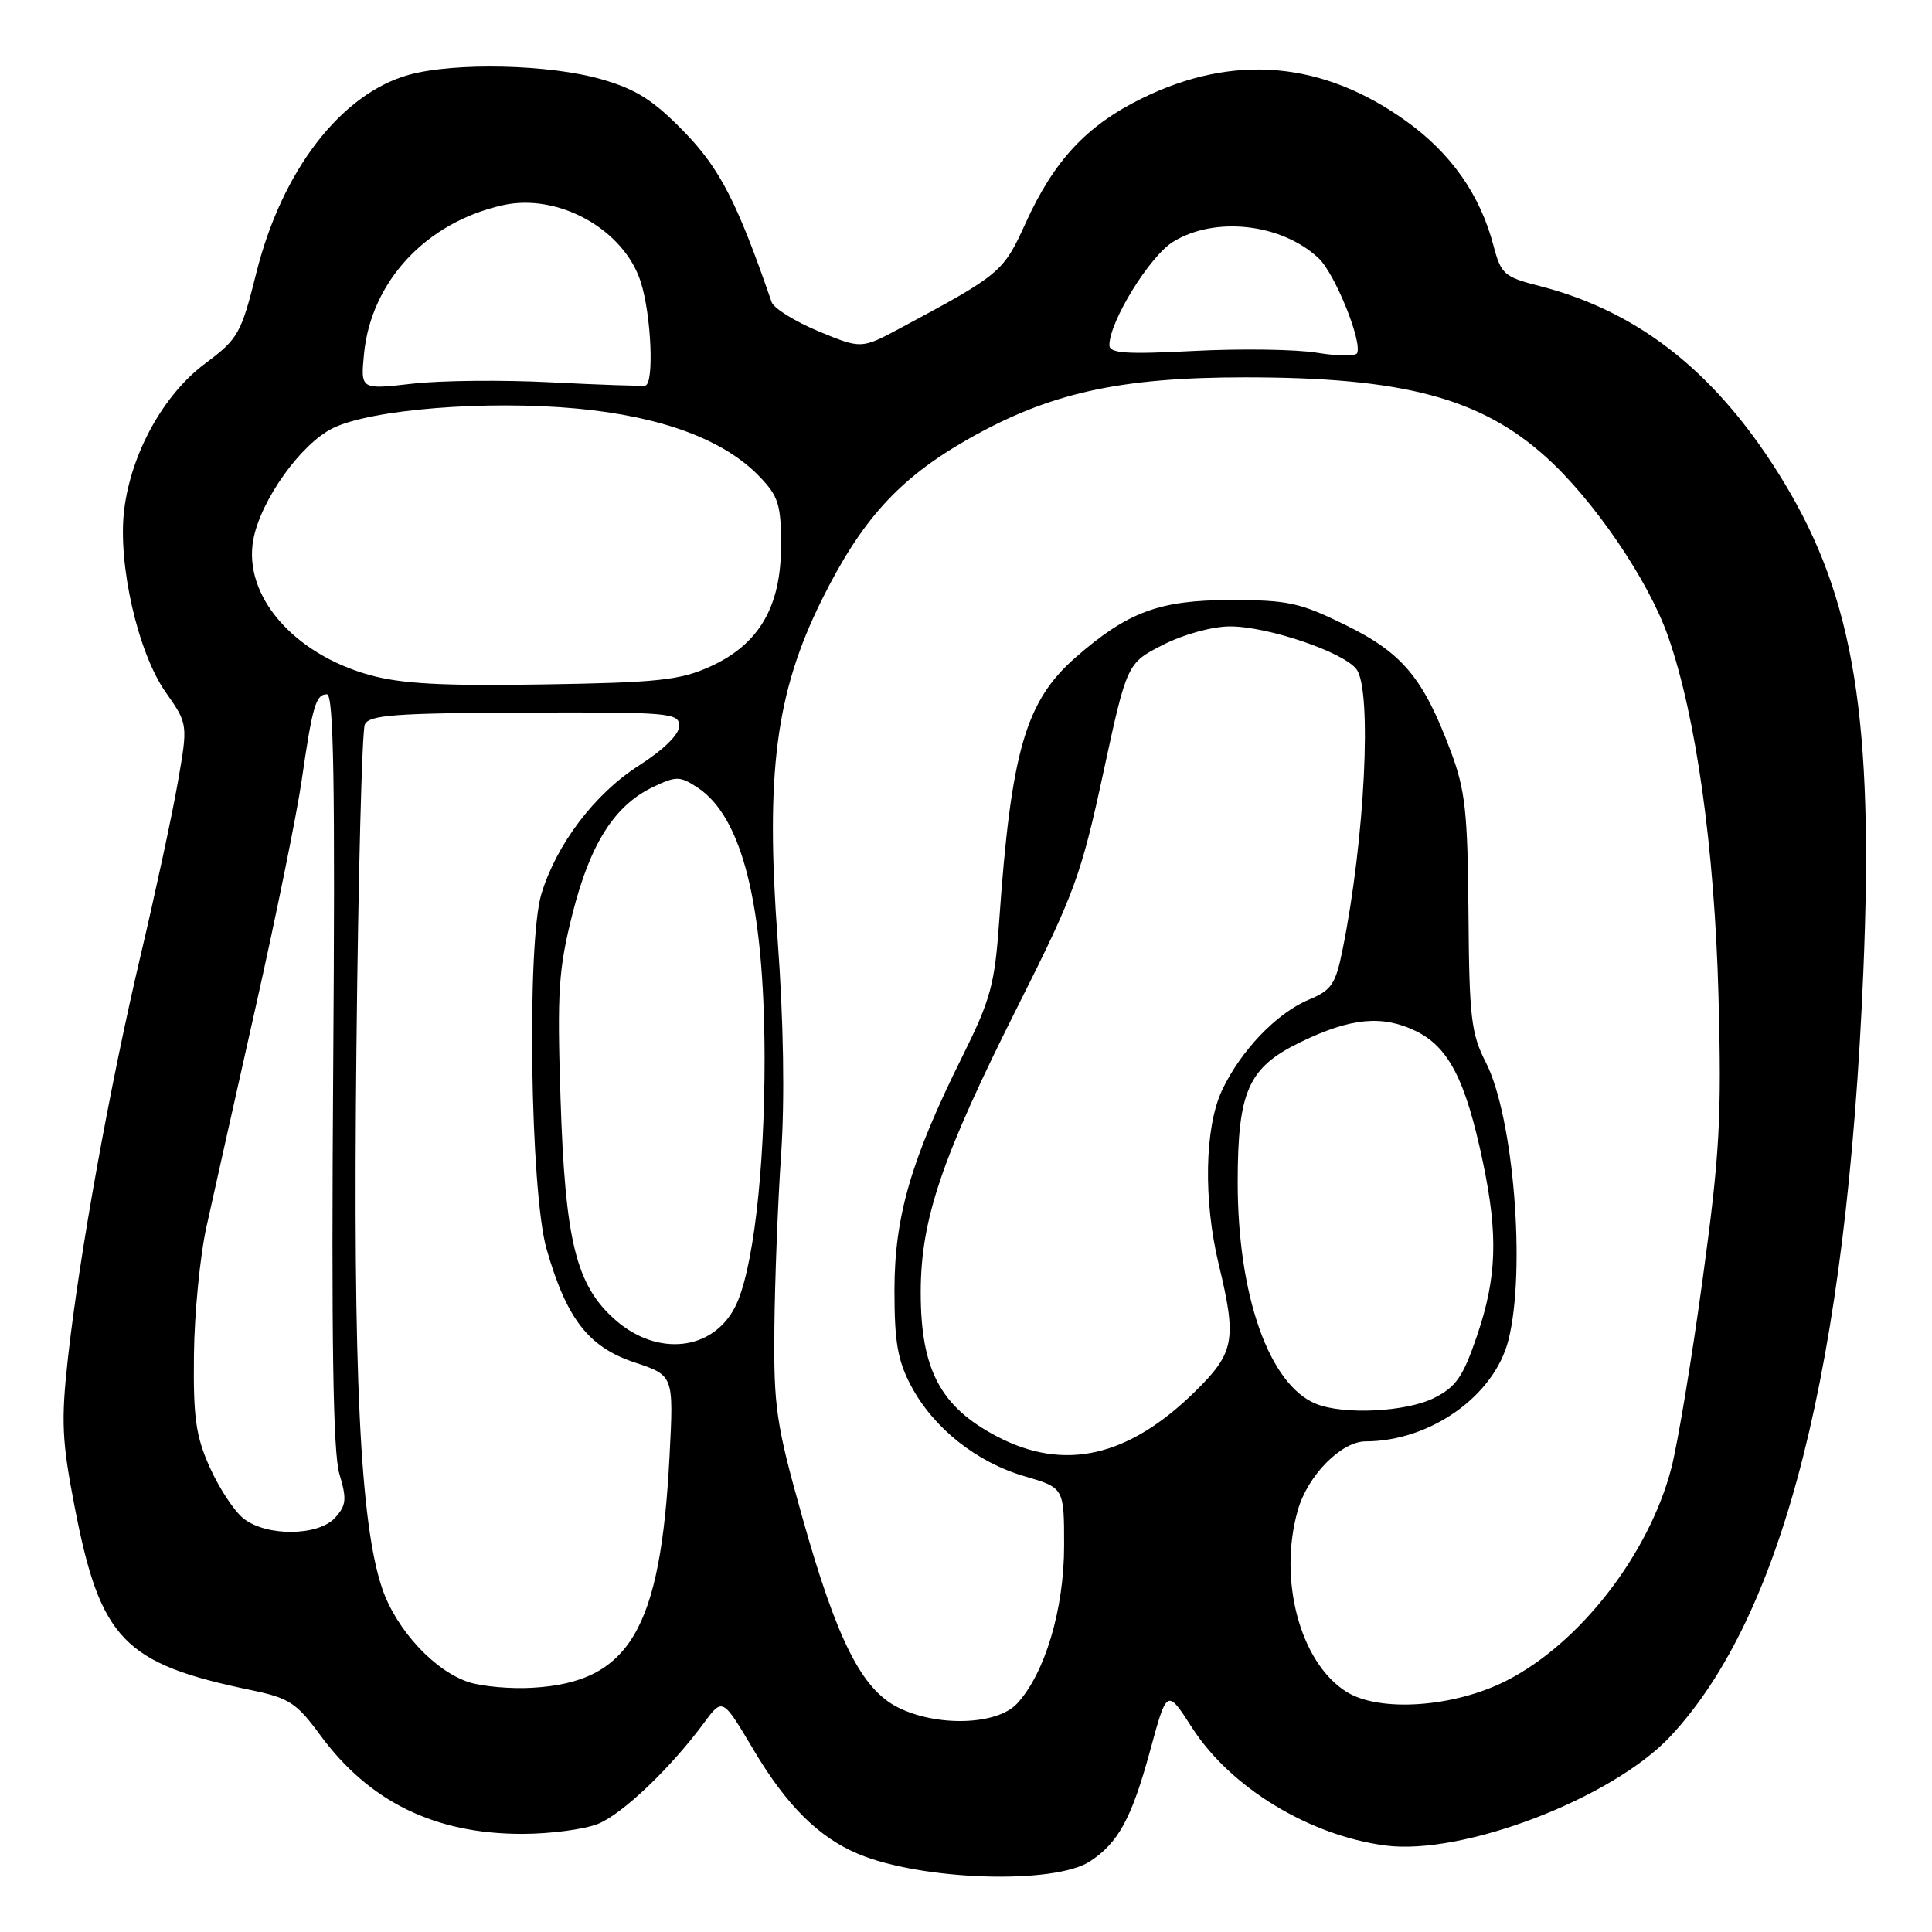 <?xml version="1.0" encoding="UTF-8" standalone="no"?>
<!DOCTYPE svg PUBLIC "-//W3C//DTD SVG 1.1//EN" "http://www.w3.org/Graphics/SVG/1.1/DTD/svg11.dtd" >
<svg xmlns="http://www.w3.org/2000/svg" xmlns:xlink="http://www.w3.org/1999/xlink" version="1.1" viewBox="0 0 256 256">
 <g >
 <path fill="currentColor"
d=" M 144.43 246.64 C 148.20 244.16 149.94 240.97 152.41 231.92 C 154.63 223.76 154.63 223.76 157.95 228.92 C 163.05 236.86 173.44 243.20 183.57 244.54 C 193.82 245.89 213.64 238.30 221.34 230.07 C 236.36 214.00 244.72 180.91 246.90 128.79 C 248.30 95.41 245.70 79.32 236.42 63.97 C 227.79 49.70 217.41 41.34 204.04 37.91 C 199.31 36.70 198.90 36.35 197.90 32.56 C 196.12 25.79 192.27 20.30 186.27 16.01 C 175.21 8.09 163.45 7.08 151.34 13.02 C 143.99 16.62 139.66 21.26 135.88 29.60 C 132.96 36.04 132.56 36.38 119.32 43.47 C 114.13 46.25 114.13 46.25 108.44 43.89 C 105.32 42.59 102.52 40.85 102.24 40.02 C 97.68 26.79 95.38 22.32 90.62 17.43 C 86.57 13.27 84.29 11.82 79.69 10.50 C 72.83 8.52 60.26 8.23 54.19 9.91 C 45.22 12.40 37.36 22.58 33.98 36.10 C 31.94 44.25 31.58 44.88 27.16 48.19 C 21.68 52.27 17.39 60.03 16.46 67.50 C 15.57 74.64 18.25 86.46 21.95 91.72 C 24.92 95.94 24.92 95.94 23.53 103.84 C 22.77 108.18 20.56 118.43 18.63 126.61 C 14.57 143.80 10.51 166.30 8.99 180.05 C 8.08 188.33 8.20 190.94 9.90 199.71 C 13.30 217.24 16.38 220.45 33.28 223.95 C 38.32 225.00 39.30 225.64 42.43 229.91 C 48.92 238.74 57.61 243.00 69.16 243.00 C 72.96 243.00 77.52 242.39 79.30 241.65 C 82.58 240.28 88.91 234.22 93.33 228.23 C 95.75 224.96 95.75 224.96 99.86 231.88 C 104.23 239.24 108.48 243.46 113.73 245.66 C 122.13 249.18 139.70 249.74 144.43 246.64 Z  M 119.00 226.25 C 114.17 223.84 110.89 217.32 106.30 201.00 C 102.84 188.72 102.51 186.46 102.61 176.00 C 102.67 169.68 103.07 159.32 103.50 153.00 C 104.00 145.71 103.83 135.27 103.04 124.50 C 101.42 102.38 102.80 91.79 108.87 79.53 C 114.14 68.90 119.08 63.45 128.14 58.27 C 138.95 52.09 148.27 50.00 165.02 50.00 C 185.88 50.00 196.13 52.71 204.84 60.55 C 211.17 66.24 218.43 76.89 221.02 84.30 C 224.74 94.91 227.18 112.32 227.71 132.00 C 228.14 148.16 227.88 152.90 225.61 169.50 C 224.19 179.95 222.32 191.20 221.47 194.50 C 218.51 205.93 209.33 217.77 199.59 222.71 C 192.62 226.25 182.76 226.92 178.39 224.16 C 172.26 220.29 169.33 209.29 171.98 200.07 C 173.29 195.49 177.73 191.00 180.94 190.99 C 189.53 190.98 198.02 184.95 199.88 177.55 C 202.21 168.30 200.55 147.95 196.88 140.77 C 194.93 136.96 194.68 134.82 194.58 121.00 C 194.48 107.62 194.16 104.69 192.24 99.57 C 188.60 89.84 185.87 86.55 178.31 82.83 C 172.25 79.85 170.67 79.50 163.02 79.51 C 153.63 79.51 149.38 81.09 142.47 87.16 C 135.89 92.94 133.97 99.57 132.40 122.00 C 131.81 130.46 131.27 132.43 127.51 140.00 C 120.70 153.70 118.52 161.22 118.52 171.00 C 118.52 177.84 118.95 180.31 120.73 183.65 C 123.69 189.22 129.37 193.74 135.75 195.61 C 141.00 197.14 141.00 197.14 141.00 204.82 C 141.00 213.24 138.45 221.77 134.75 225.75 C 132.10 228.59 124.18 228.84 119.00 226.25 Z  M 62.26 222.94 C 57.69 221.54 52.53 216.01 50.65 210.50 C 47.71 201.86 46.76 182.06 47.23 138.80 C 47.47 116.09 47.97 96.83 48.34 96.00 C 48.91 94.74 52.32 94.49 69.51 94.42 C 88.76 94.35 90.00 94.46 90.00 96.19 C 90.00 97.32 87.93 99.35 84.63 101.46 C 78.81 105.18 73.74 111.86 71.74 118.44 C 69.78 124.88 70.26 157.93 72.42 165.50 C 75.08 174.76 77.98 178.50 84.09 180.53 C 89.27 182.25 89.27 182.25 88.72 192.88 C 87.54 215.96 83.41 222.92 70.50 223.64 C 67.75 223.80 64.04 223.48 62.26 222.94 Z  M 32.29 201.23 C 31.07 200.28 29.07 197.25 27.83 194.50 C 25.94 190.31 25.60 187.89 25.70 179.50 C 25.76 174.00 26.51 166.35 27.37 162.50 C 28.22 158.65 31.14 145.60 33.86 133.50 C 36.58 121.40 39.32 107.90 39.96 103.50 C 41.41 93.48 41.85 92.00 43.32 92.00 C 44.22 92.00 44.42 103.92 44.15 141.71 C 43.90 177.54 44.13 192.50 44.97 195.30 C 45.97 198.64 45.89 199.46 44.41 201.10 C 42.20 203.55 35.35 203.62 32.29 201.23 Z  M 132.07 190.32 C 124.61 186.40 122.00 181.46 122.00 171.27 C 122.00 161.54 124.77 153.40 135.00 133.06 C 142.35 118.45 143.27 115.93 146.17 102.50 C 149.33 87.87 149.33 87.87 154.13 85.43 C 156.87 84.04 160.67 83.00 162.99 83.00 C 168.01 83.00 178.06 86.42 179.75 88.69 C 181.83 91.50 180.85 111.22 177.91 125.77 C 176.98 130.42 176.45 131.20 173.41 132.47 C 169.14 134.26 164.38 139.24 161.91 144.50 C 159.62 149.41 159.44 159.04 161.48 167.50 C 163.90 177.53 163.59 179.22 158.41 184.33 C 149.52 193.09 141.01 195.02 132.07 190.32 Z  M 174.39 186.02 C 168.18 183.51 164.00 171.69 164.00 156.64 C 164.01 144.55 165.41 141.43 172.32 138.09 C 178.94 134.88 183.08 134.47 187.50 136.57 C 191.93 138.67 194.19 143.04 196.48 153.92 C 198.53 163.66 198.34 169.28 195.71 177.00 C 193.85 182.46 192.94 183.78 190.00 185.25 C 186.31 187.09 178.05 187.50 174.39 186.02 Z  M 81.55 174.91 C 76.32 170.32 74.88 164.49 74.27 145.46 C 73.81 131.35 74.01 128.41 75.86 121.07 C 78.21 111.78 81.43 106.72 86.54 104.28 C 89.61 102.82 90.08 102.82 92.42 104.35 C 98.36 108.25 101.26 119.89 101.31 140.00 C 101.34 155.21 99.76 168.63 97.38 173.22 C 94.40 179.00 87.09 179.78 81.55 174.91 Z  M 49.00 89.45 C 38.85 86.64 32.18 78.87 33.57 71.48 C 34.55 66.26 39.88 58.80 44.12 56.73 C 49.21 54.24 64.44 53.02 76.46 54.14 C 87.72 55.20 95.97 58.27 100.65 63.16 C 103.16 65.77 103.50 66.88 103.49 72.32 C 103.49 80.42 100.56 85.40 94.09 88.33 C 90.11 90.13 87.19 90.45 72.00 90.69 C 58.67 90.91 53.19 90.61 49.00 89.45 Z  M 48.23 46.92 C 49.16 37.30 56.46 29.46 66.62 27.19 C 74.00 25.54 82.72 30.42 84.92 37.41 C 86.31 41.82 86.69 50.89 85.50 51.09 C 84.95 51.18 79.33 50.98 73.00 50.66 C 66.67 50.33 58.41 50.41 54.64 50.84 C 47.78 51.63 47.78 51.63 48.23 46.92 Z  M 174.50 46.74 C 171.75 46.29 164.44 46.18 158.25 46.50 C 149.21 46.97 147.00 46.82 147.00 45.74 C 147.00 42.61 152.33 33.96 155.44 32.04 C 160.98 28.62 169.81 29.61 174.72 34.21 C 176.86 36.22 180.51 45.20 179.83 46.79 C 179.65 47.22 177.25 47.20 174.50 46.74 Z "/>
</g>
</svg>